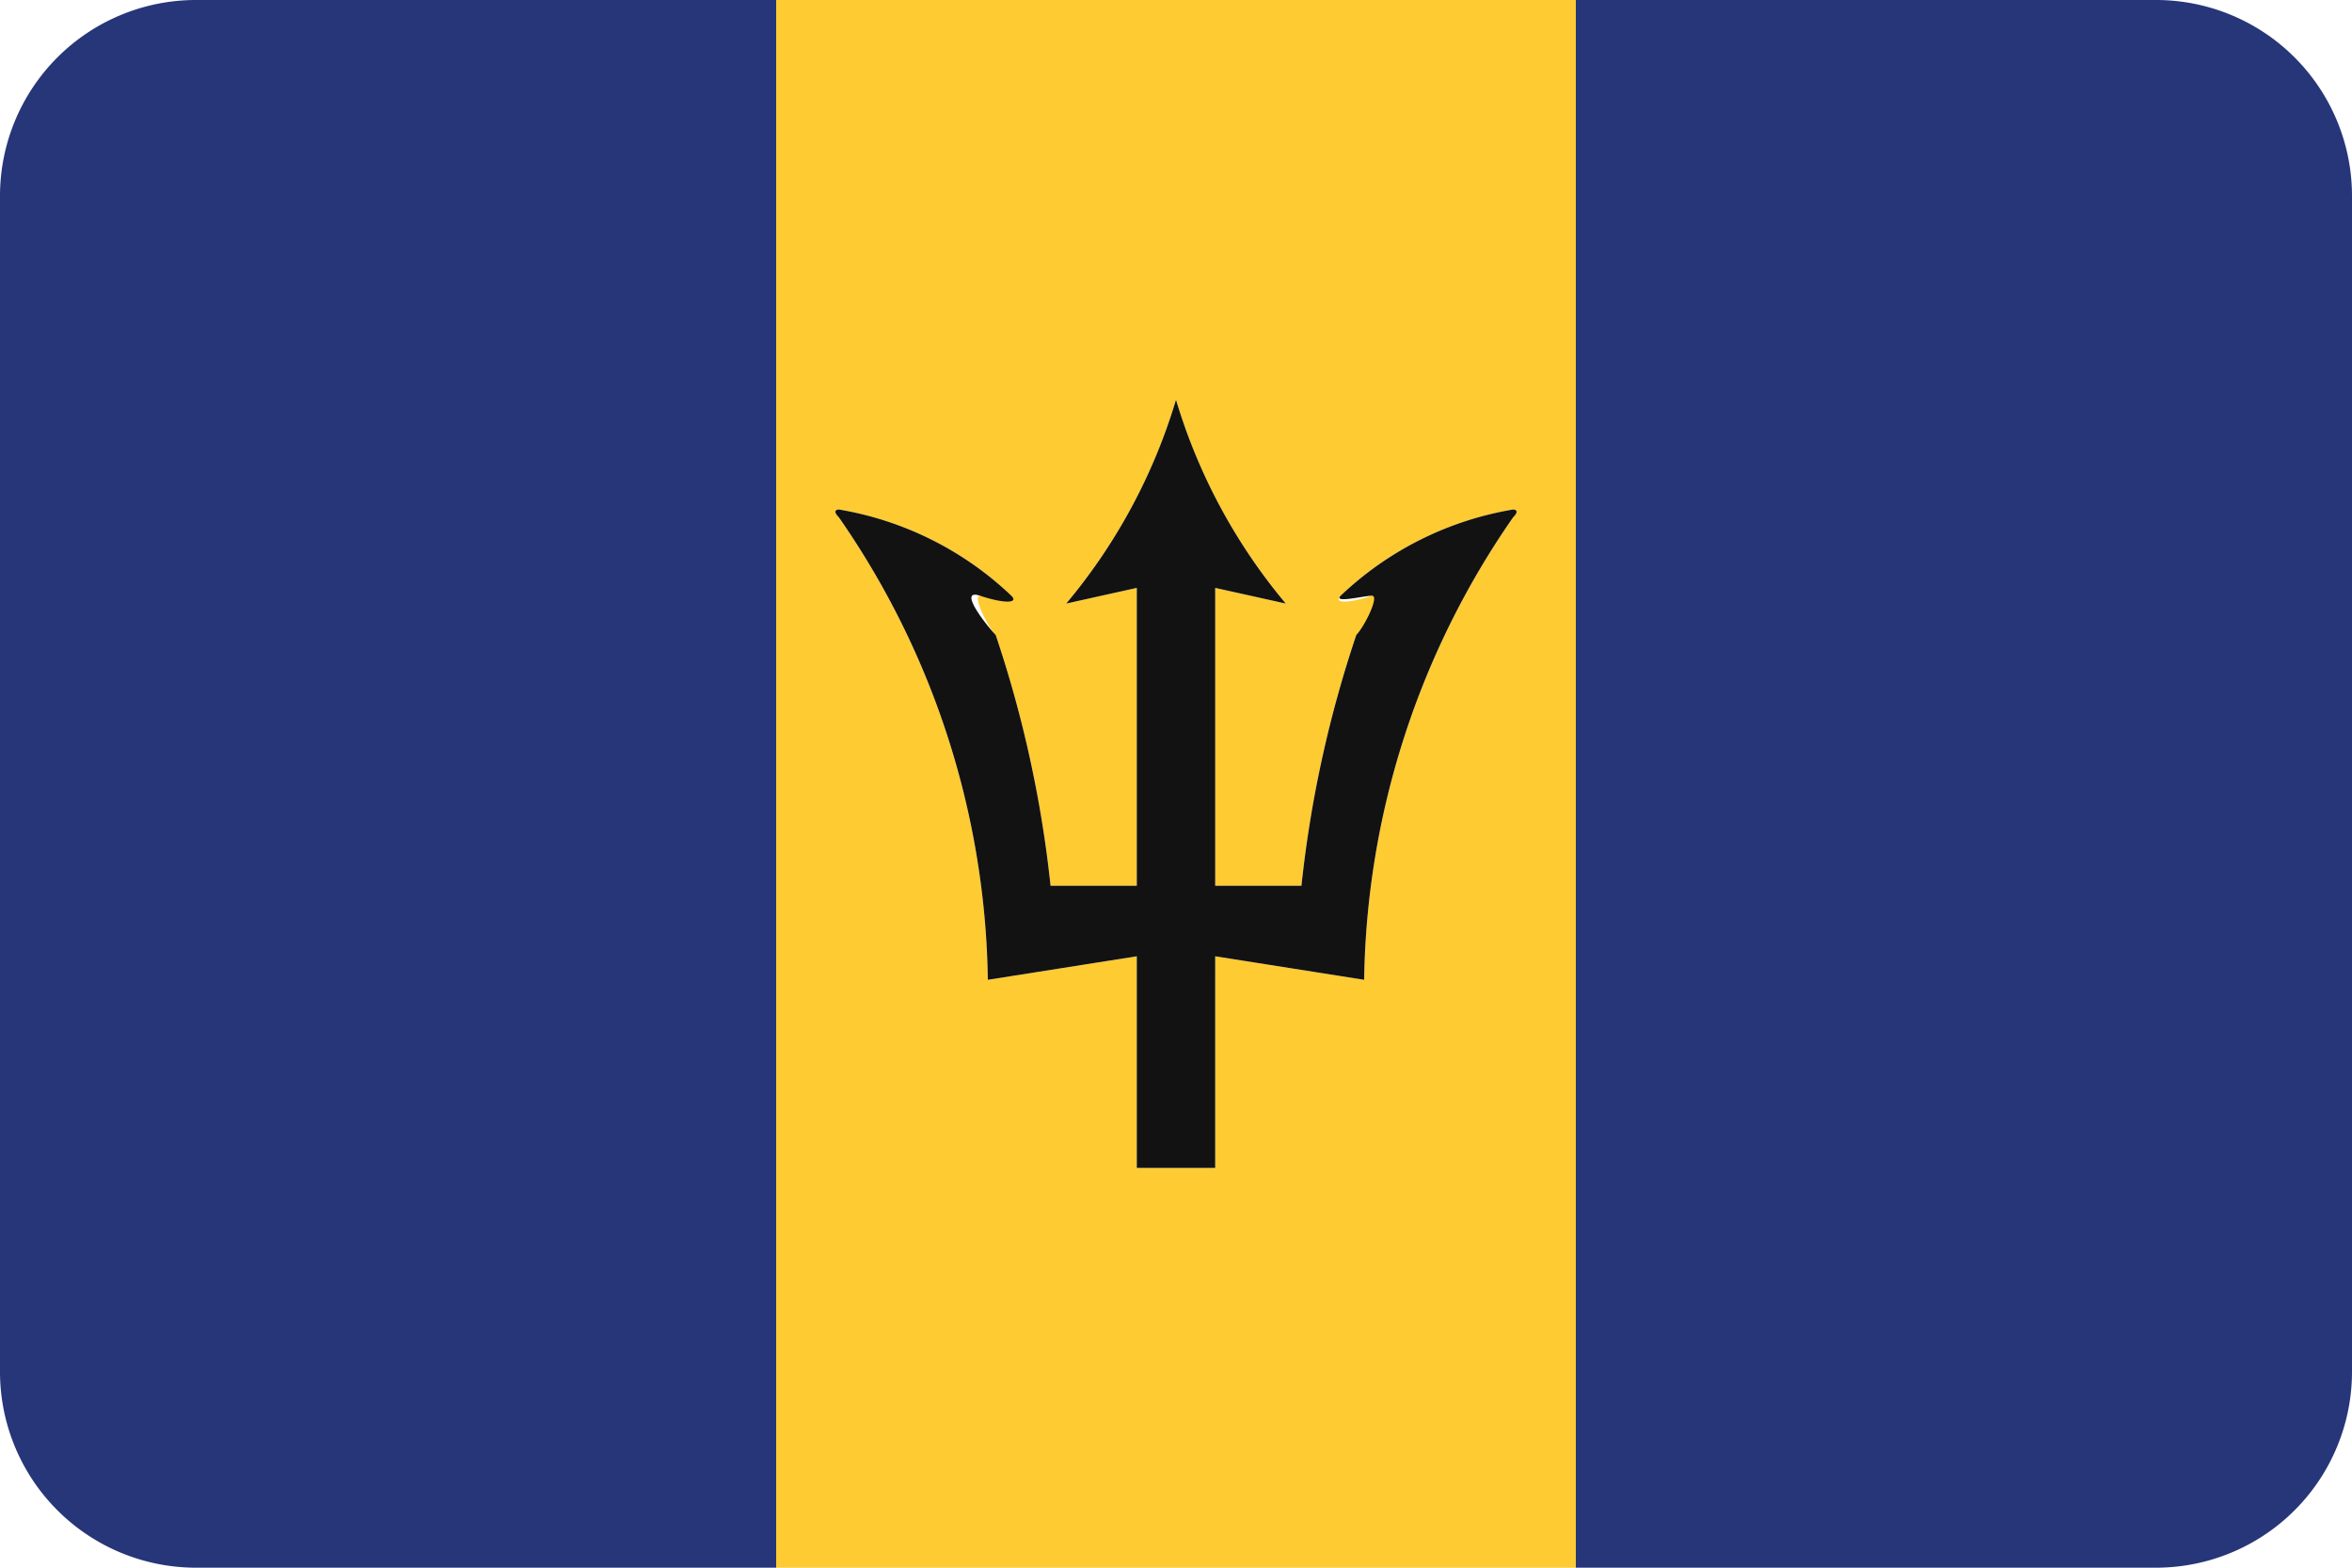 <svg id="Flags" xmlns="http://www.w3.org/2000/svg" viewBox="0 0 30 20"><defs><style>.cls-1{fill:#263678;}.cls-2{fill:#ffcb33;}.cls-3{fill:#121212;}</style></defs><title>Artboard 35</title><path class="cls-1" d="M2.5,0A2.5,2.5,0,0,0,0,2.5v15A2.5,2.5,0,0,0,2.5,20H9.9V0Z"/><path class="cls-1" d="M27.5,0H20.1V20h7.4A2.5,2.5,0,0,0,30,17.5V2.5A2.5,2.5,0,0,0,27.5,0Z"/><path class="cls-2" d="M9.9,0V20H20.1V0Zm7.5,12.5-1.9-.3v2.7h-1V12.2l-1.9.3a10.6,10.6,0,0,0-1.9-5.9c-.1-.1,0-.1,0-.1a4.2,4.2,0,0,1,2.2,1.1c.1.1-.3,0-.4,0s.1.4.2.5a15,15,0,0,1,.7,3.2h1.1V7.5l-.9.2A7.3,7.3,0,0,0,15,5.1a7.3,7.3,0,0,0,1.4,2.6l-.9-.2v3.8h1.1a15,15,0,0,1,.7-3.2c.1-.1.5-.6.2-.5s-.5.1-.4,0a4.2,4.2,0,0,1,2.2-1.1s.1,0,0,.1A10.6,10.6,0,0,0,17.4,12.5Z"/><path class="cls-3" d="M19.3,6.5a4.2,4.2,0,0,0-2.2,1.1c-.1.1.3,0,.4,0s-.1.4-.2.5a15,15,0,0,0-.7,3.2H15.5V7.5l.9.2A7.3,7.3,0,0,1,15,5.1a7.3,7.3,0,0,1-1.4,2.6l.9-.2v3.8H13.4a15,15,0,0,0-.7-3.2c-.1-.1-.5-.6-.2-.5s.5.1.4,0a4.2,4.2,0,0,0-2.2-1.1s-.1,0,0,.1a10.6,10.6,0,0,1,1.9,5.9l1.9-.3v2.7h1V12.2l1.9.3a10.6,10.6,0,0,1,1.9-5.9C19.4,6.5,19.3,6.5,19.3,6.5Z"/></svg>